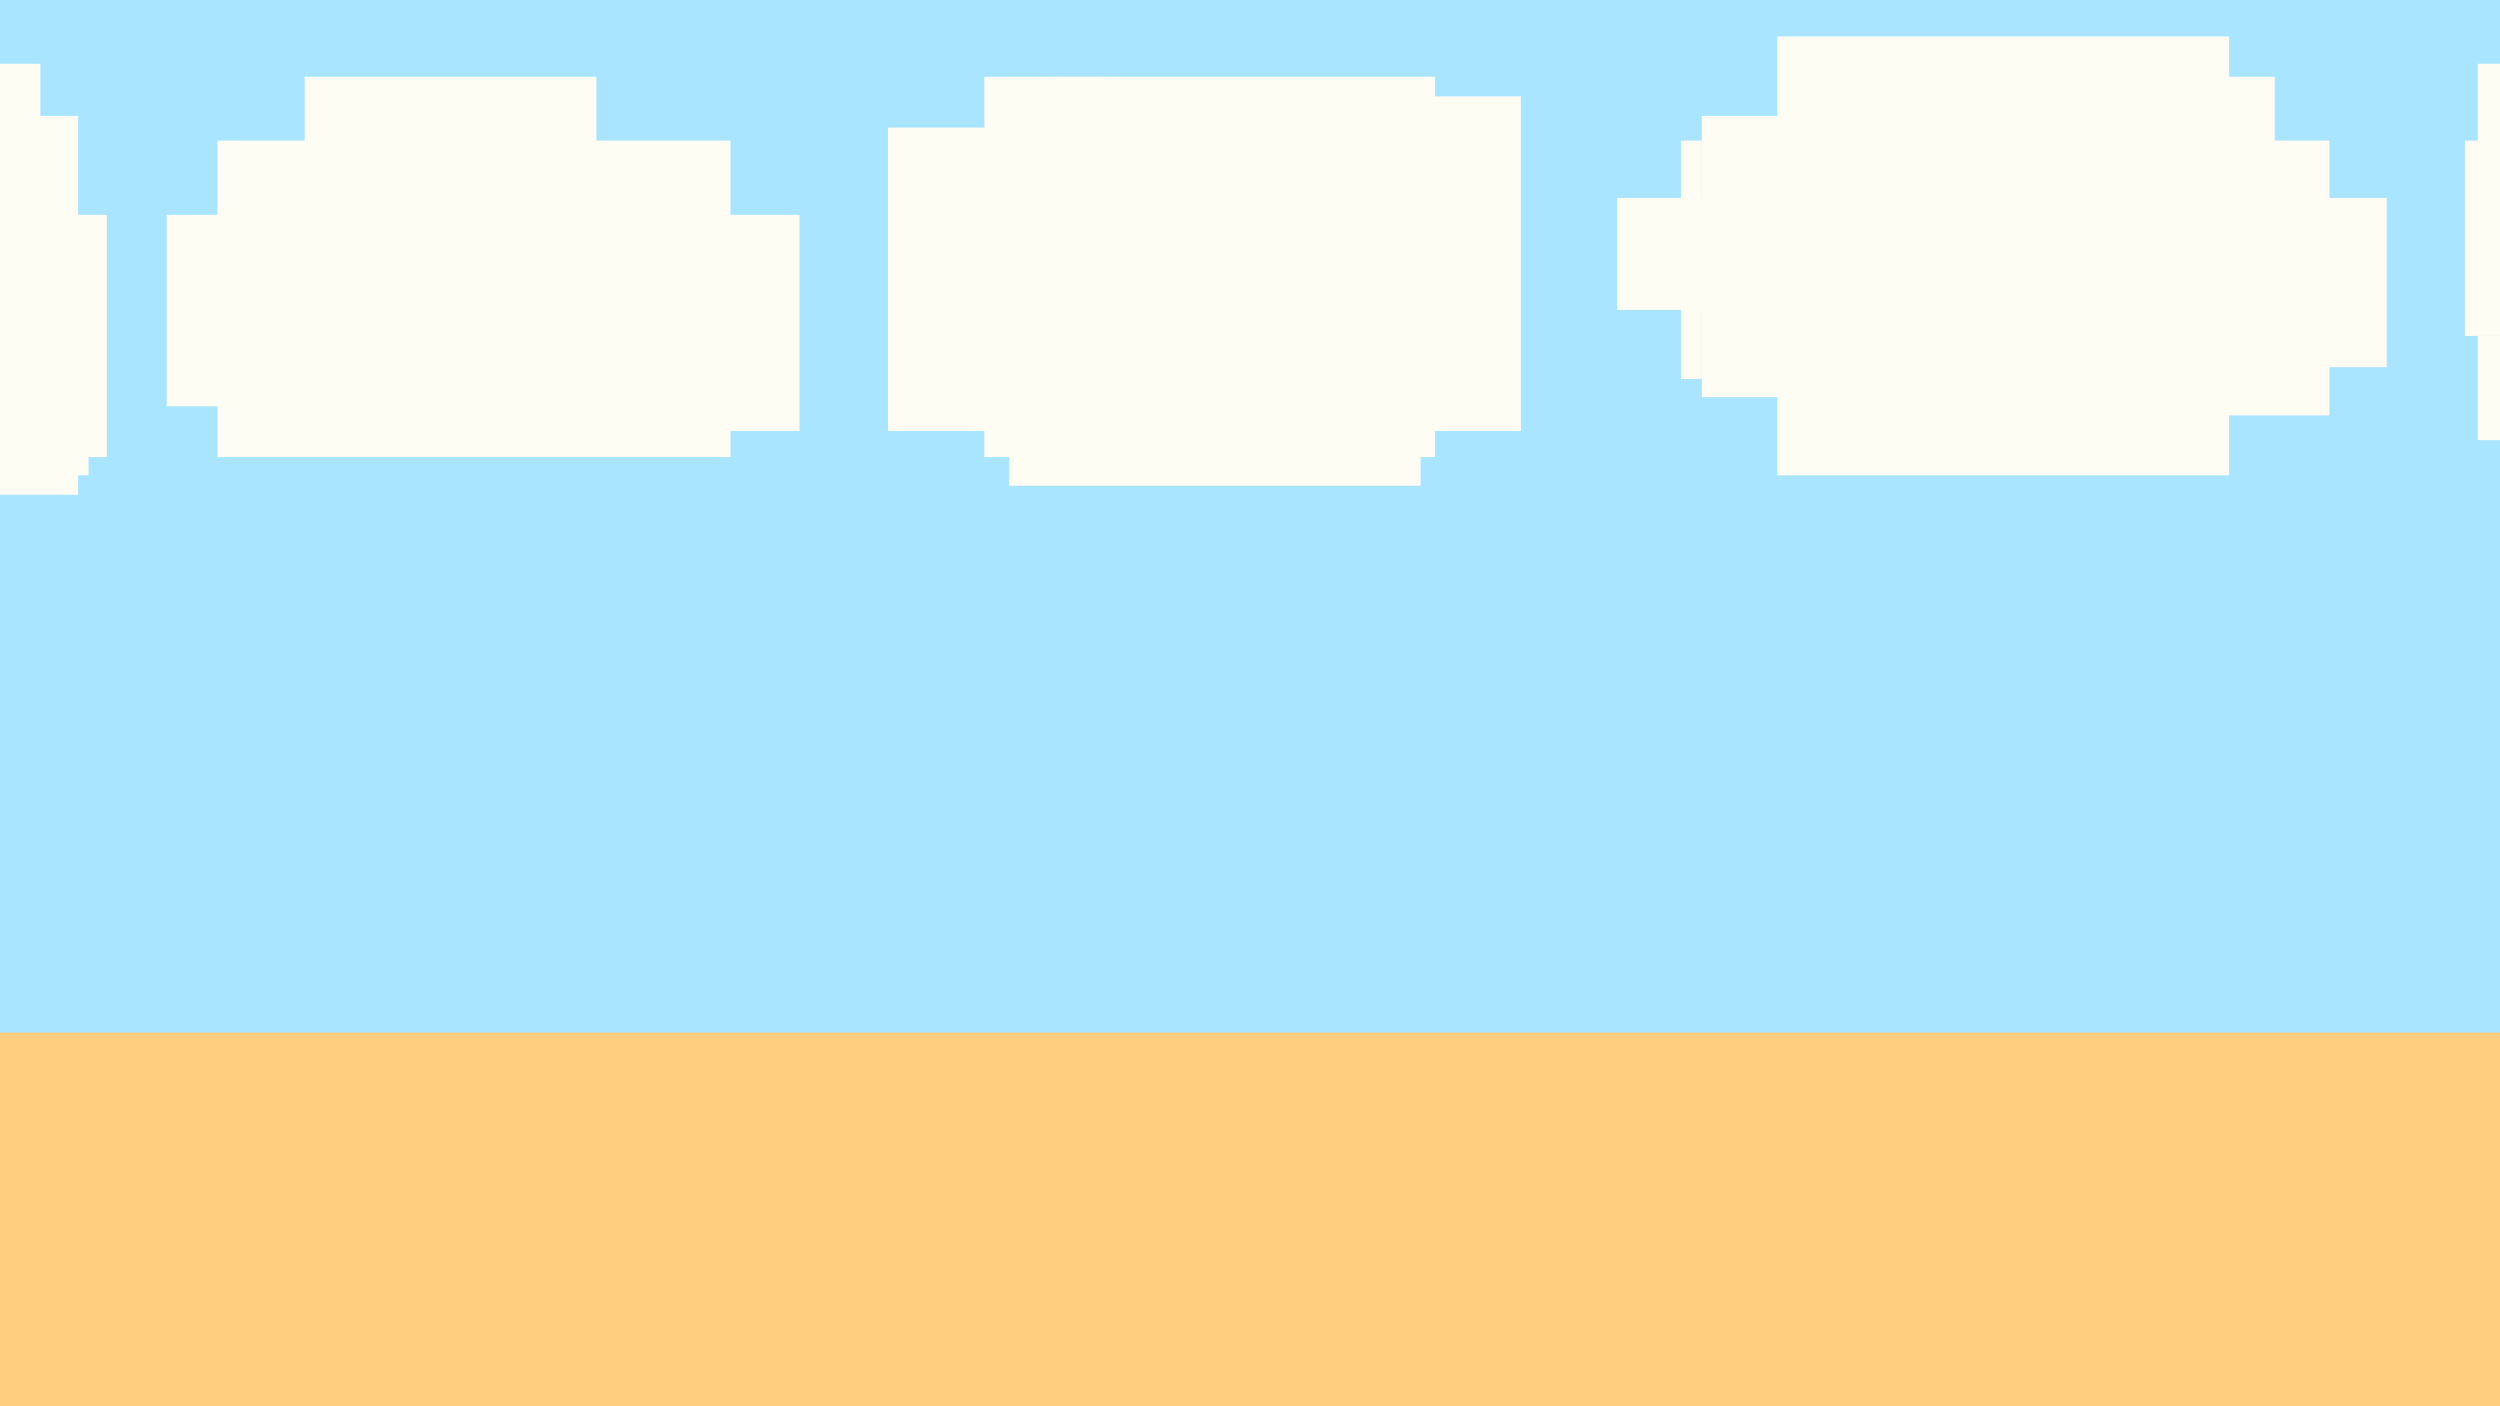 <?xml version="1.0" encoding="utf-8"?>
<!-- Generator: Adobe Illustrator 26.5.1, SVG Export Plug-In . SVG Version: 6.00 Build 0)  -->
<svg version="1.1" id="Layer_1" xmlns="http://www.w3.org/2000/svg" xmlns:xlink="http://www.w3.org/1999/xlink" x="0px" y="0px"
	 viewBox="0 0 1920 1080" style="enable-background:new 0 0 1920 1080;" xml:space="preserve">
<style type="text/css">
	.st0{fill:#AAE5FF;}
	.st1{fill:#FFCE7F;}
	.st2{fill:#FFFCF4;}
</style>
<rect class="st0" width="1920" height="1080"/>
<rect y="793" class="st1" width="1920" height="287"/>
<rect x="234" y="59" class="st2" width="224" height="186"/>
<rect x="128" y="165" class="st2" width="244" height="147"/>
<rect x="167" y="108" class="st2" width="394" height="243"/>
<rect x="509" y="165" class="st2" width="105" height="166"/>
<rect x="803" y="59" class="st2" width="53" height="30"/>
<rect x="756" y="59" class="st2" width="346" height="292"/>
<rect x="984" y="221" class="st2" width="12" height="91"/>
<rect x="1065" y="74" class="st2" width="103" height="257"/>
<rect x="682" y="98" class="st2" width="233" height="233"/>
<rect x="775" y="266" class="st2" width="316" height="107"/>
<rect x="1365" y="28" class="st2" width="347" height="337"/>
<rect x="1307" y="89" class="st2" width="216" height="216"/>
<rect x="1667" y="108" class="st2" width="122" height="211"/>
<rect x="1617" y="59" class="st2" width="130" height="63"/>
<rect x="1760" y="152" class="st2" width="73" height="130"/>
<rect x="1291" y="108" class="st2" width="16" height="183"/>
<rect x="1242" y="152" class="st2" width="173" height="86"/>
<rect x="-14" y="89" class="st2" width="74" height="291"/>
<rect x="31" y="165" class="st2" width="51" height="186"/>
<rect y="49" class="st2" width="31" height="59"/>
<rect x="31" y="351" class="st2" width="37" height="14"/>
<rect x="1893" y="108" class="st2" width="37" height="150"/>
<rect x="1903" y="49" class="st2" width="45" height="73"/>
<rect x="1903" y="258" class="st2" width="27" height="80"/>
</svg>
